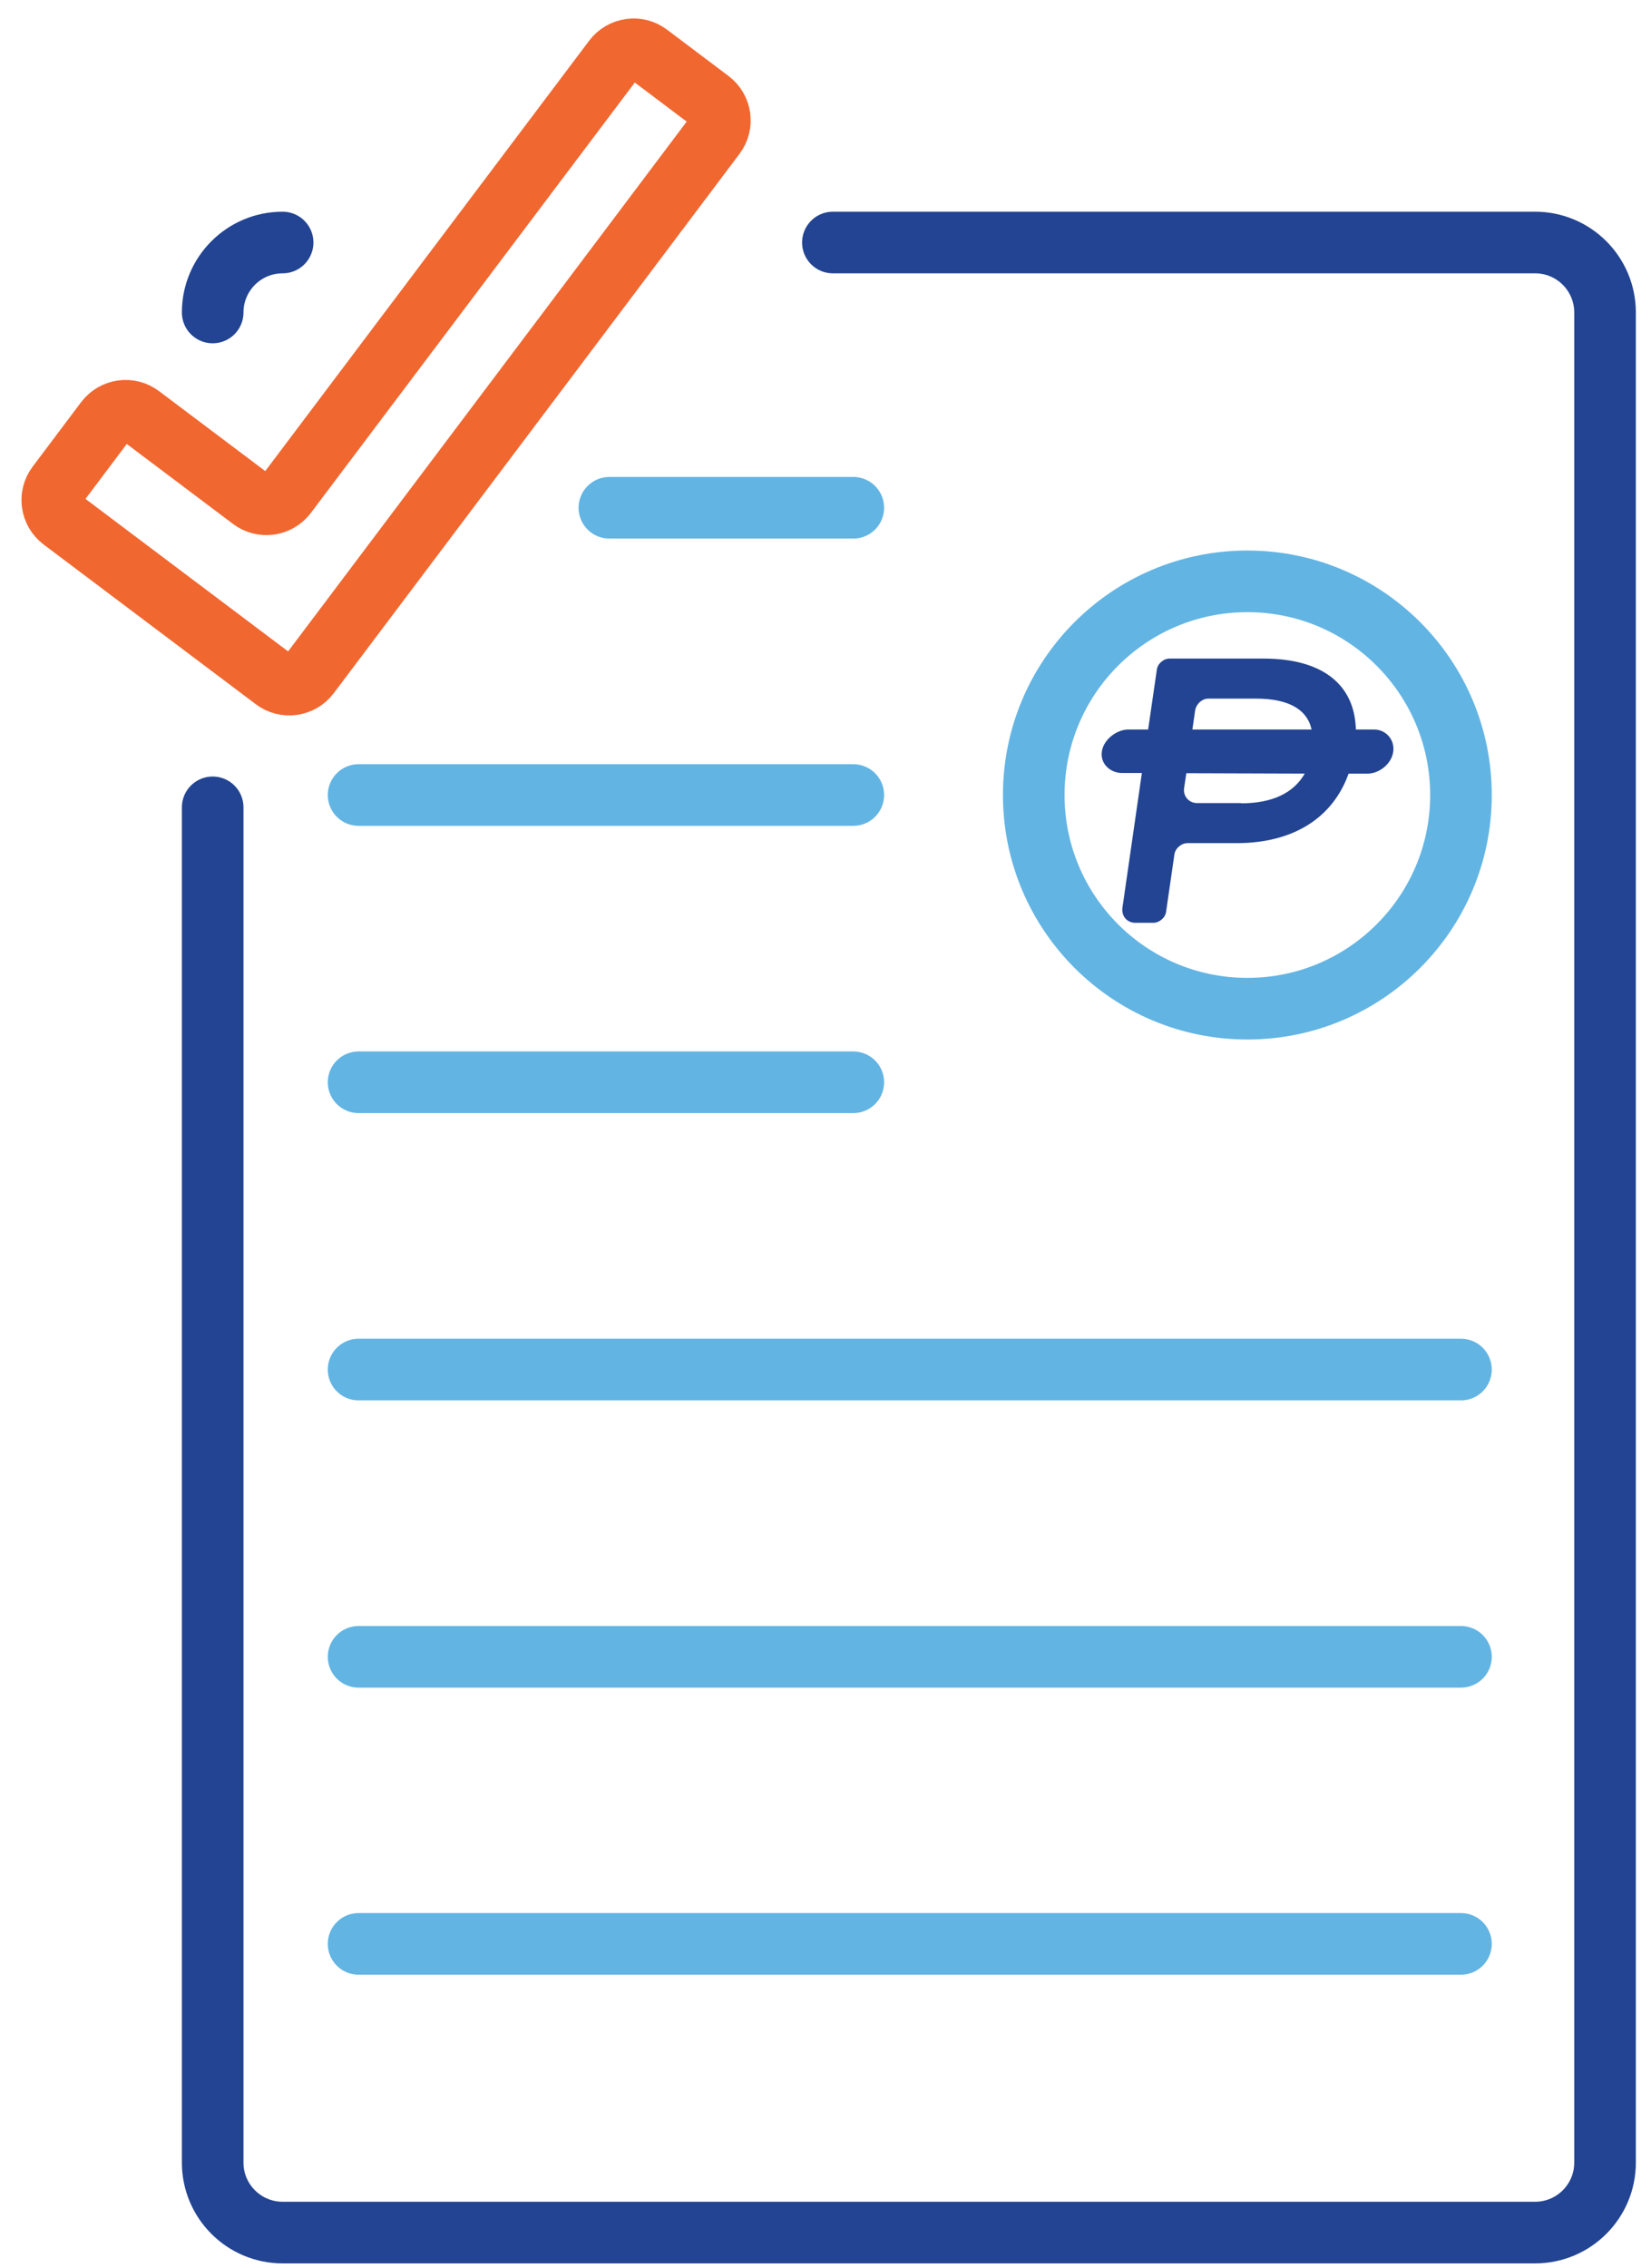 <svg width="67" height="92" viewBox="0 0 67 92" fill="none" xmlns="http://www.w3.org/2000/svg">
<path d="M11.469 9.838C9.902 9.838 8.631 11.11 8.631 12.676" stroke="#224492" stroke-width="2.5" stroke-miterlimit="10" stroke-linecap="round"/>
<path d="M33.8 9.838H62.297C63.864 9.838 65.135 11.11 65.135 12.676V87.73C65.135 89.296 63.864 90.567 62.297 90.567H11.469C9.902 90.567 8.631 89.296 8.631 87.73V32.751" stroke="#224492" stroke-width="2.5" stroke-miterlimit="10" stroke-linecap="round"/>
<path d="M10.206 20.254L5.704 16.867C5.261 16.53 4.629 16.621 4.293 17.063L2.325 19.68C1.989 20.122 2.079 20.754 2.522 21.09L11.133 27.569C11.575 27.905 12.207 27.815 12.543 27.372L13.97 25.477L15.118 23.952L25.148 10.626L29.01 5.492C29.347 5.049 29.256 4.418 28.814 4.082L26.32 2.204C25.878 1.867 25.246 1.958 24.91 2.4L11.616 20.057C11.28 20.5 10.649 20.59 10.206 20.254V20.254Z" stroke="#F16730" stroke-width="2.5" stroke-miterlimit="10"/>
<path d="M50.619 40.919C55.407 40.919 59.288 37.039 59.288 32.251C59.288 27.464 55.407 23.583 50.619 23.583C45.832 23.583 41.951 27.464 41.951 32.251C41.951 37.039 45.832 40.919 50.619 40.919Z" stroke="#62B4E3" stroke-width="2.5" stroke-miterlimit="10"/>
<path d="M55.77 29.594H55.023C54.974 27.749 53.645 26.716 51.275 26.716H47.462C47.216 26.716 46.97 26.929 46.945 27.175L46.593 29.594H45.781C45.33 29.594 44.78 29.996 44.715 30.488C44.641 30.997 45.076 31.358 45.527 31.358H46.339L45.551 36.819C45.502 37.155 45.732 37.434 46.068 37.434H46.806C47.052 37.434 47.298 37.221 47.323 36.975L47.659 34.662C47.692 34.416 47.938 34.203 48.192 34.203H50.185C52.481 34.203 54.088 33.178 54.728 31.382H55.507C55.958 31.382 56.475 30.997 56.54 30.488C56.606 29.988 56.221 29.594 55.77 29.594ZM48.504 28.799C48.553 28.553 48.782 28.34 49.037 28.34H50.964C52.251 28.34 53.039 28.75 53.227 29.594H48.389L48.504 28.799ZM50.357 32.579H48.586C48.249 32.579 48.003 32.301 48.053 31.964L48.143 31.366L52.948 31.382C52.489 32.186 51.603 32.588 50.365 32.588L50.357 32.579Z" fill="#224492"/>
<path d="M24.73 20.598H34.628" stroke="#62B4E3" stroke-width="2.5" stroke-miterlimit="10" stroke-linecap="round"/>
<path d="M14.552 32.251H34.628" stroke="#62B4E3" stroke-width="2.5" stroke-miterlimit="10" stroke-linecap="round"/>
<path d="M14.552 43.904H34.628" stroke="#62B4E3" stroke-width="2.5" stroke-miterlimit="10" stroke-linecap="round"/>
<path d="M14.552 55.558H59.288" stroke="#62B4E3" stroke-width="2.5" stroke-miterlimit="10" stroke-linecap="round"/>
<path d="M14.552 67.211H59.288" stroke="#62B4E3" stroke-width="2.5" stroke-miterlimit="10" stroke-linecap="round"/>
<path d="M14.552 78.856H59.288" stroke="#62B4E3" stroke-width="2.5" stroke-miterlimit="10" stroke-linecap="round"/>
</svg>
